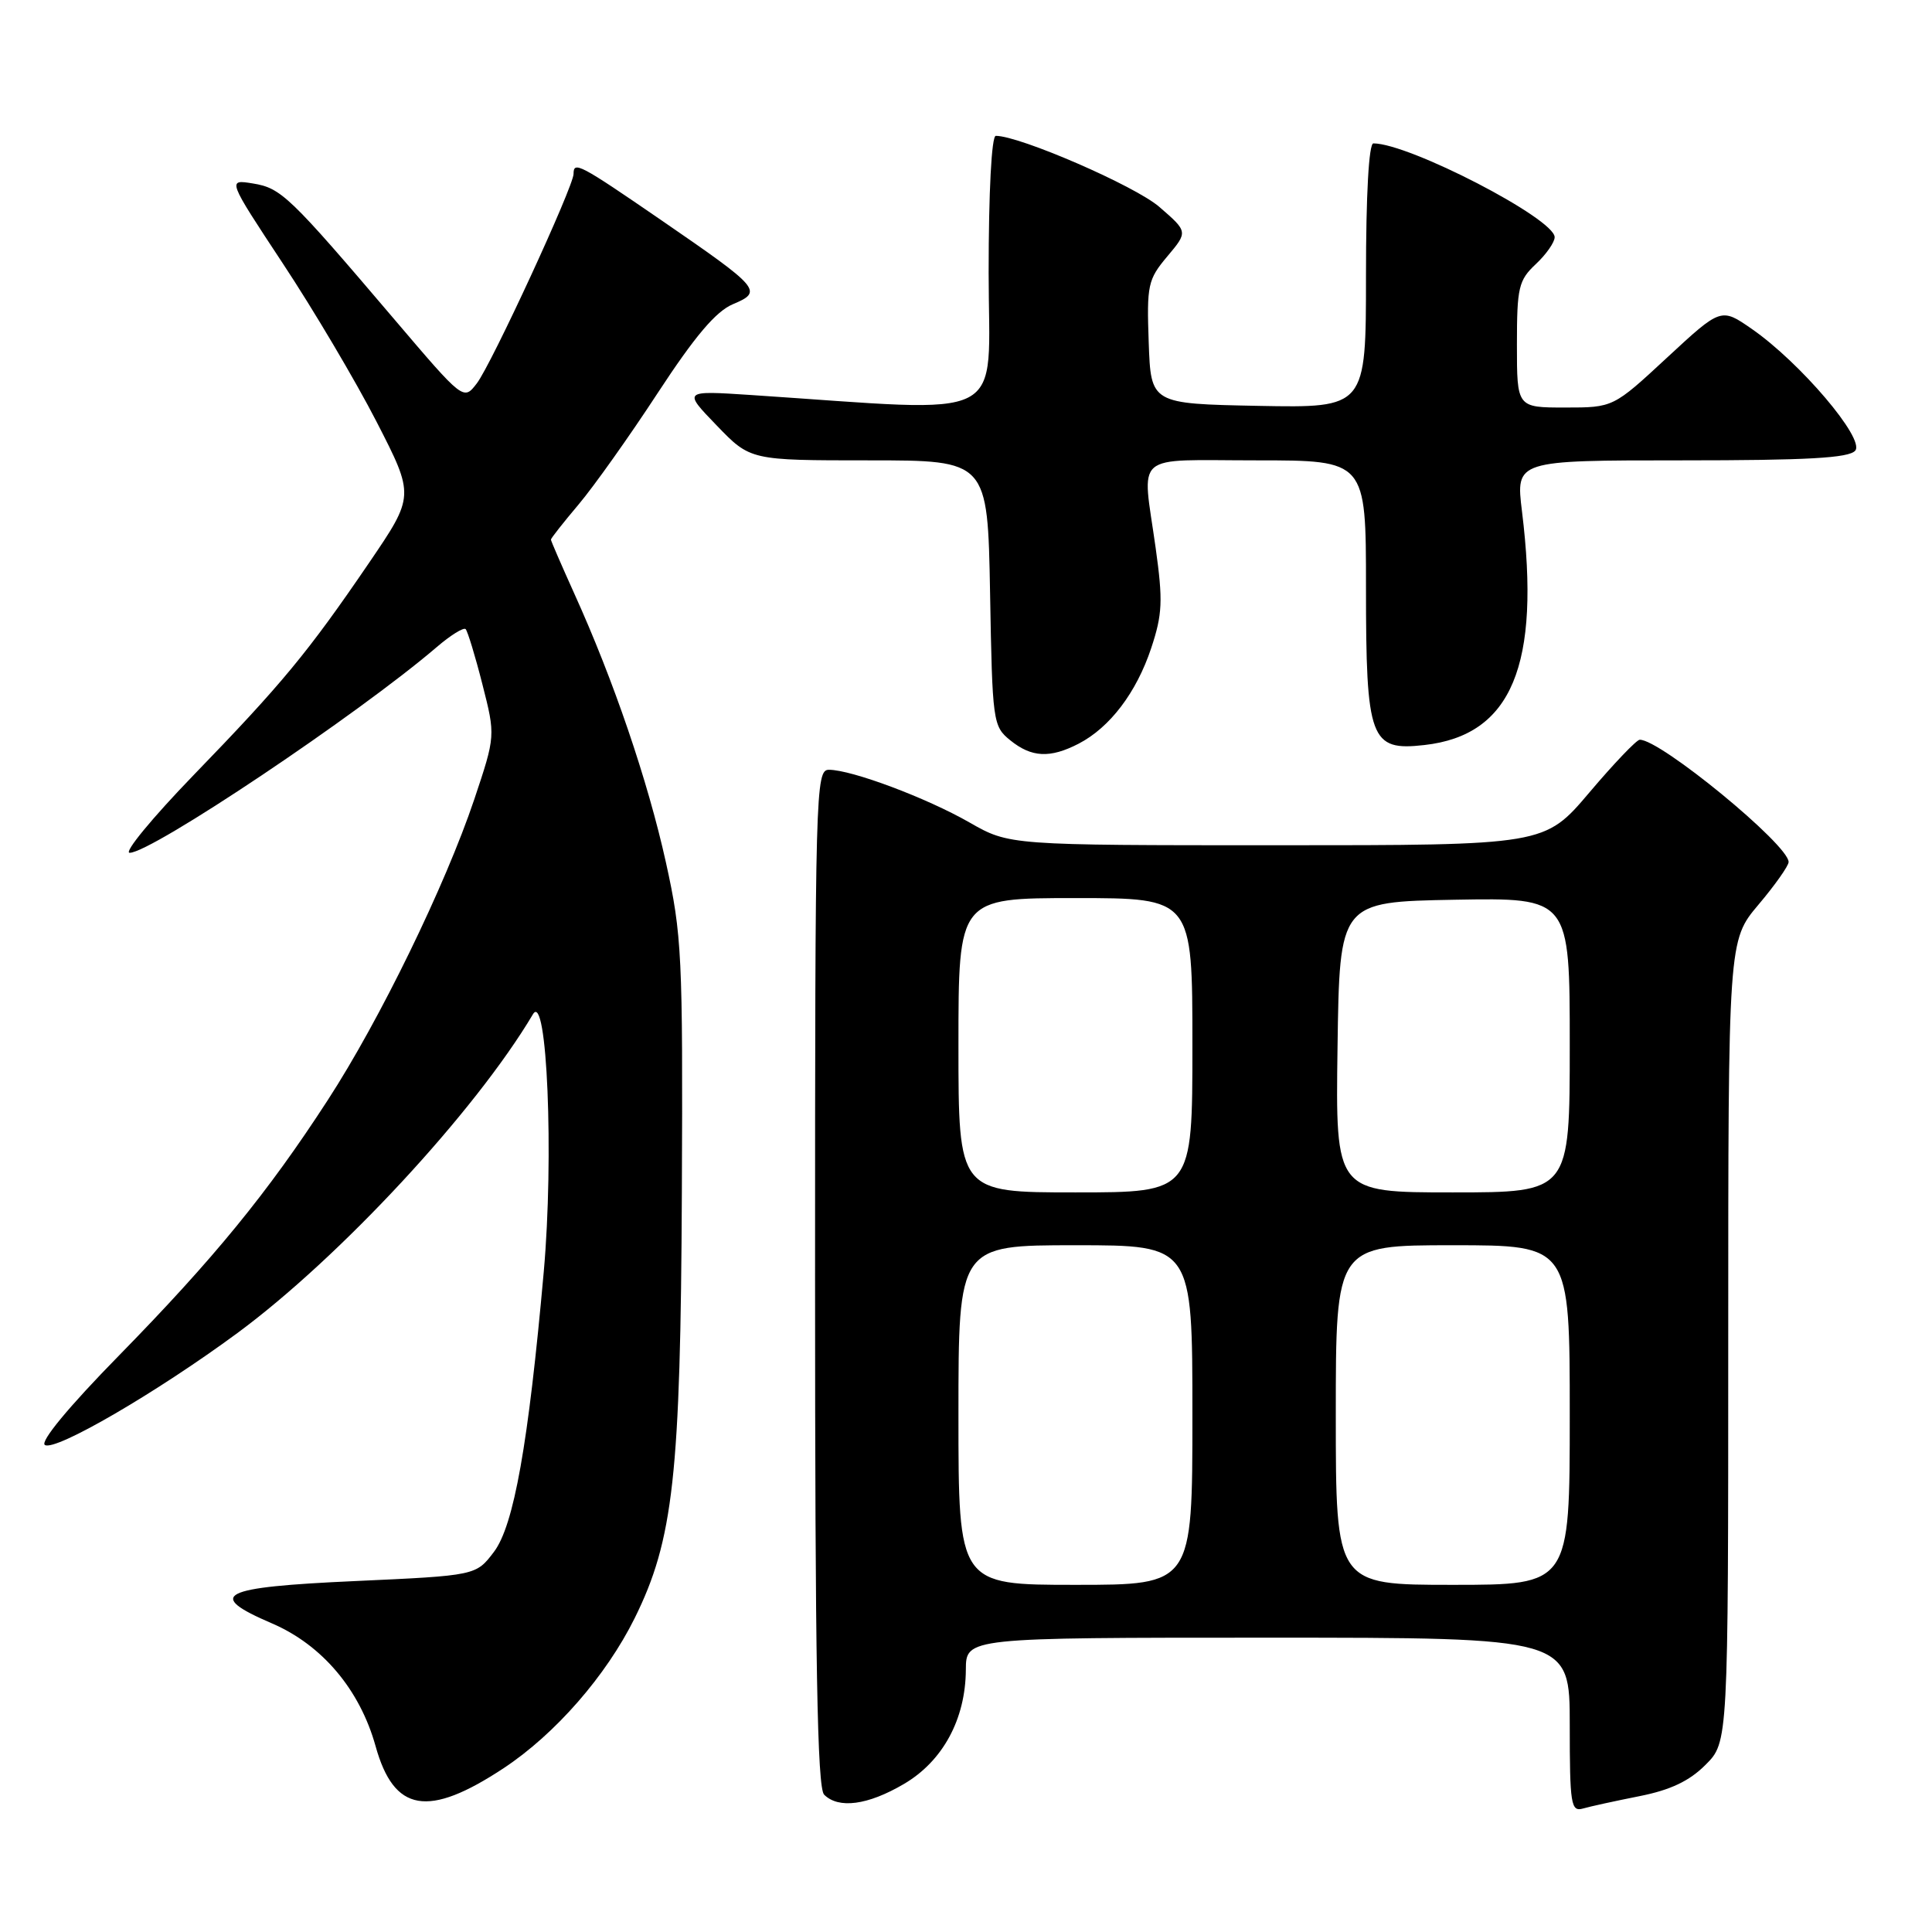 <?xml version="1.0" encoding="UTF-8" standalone="no"?>
<!DOCTYPE svg PUBLIC "-//W3C//DTD SVG 1.1//EN" "http://www.w3.org/Graphics/SVG/1.1/DTD/svg11.dtd" >
<svg xmlns="http://www.w3.org/2000/svg" xmlns:xlink="http://www.w3.org/1999/xlink" version="1.1" viewBox="0 0 256 256">
 <g >
 <path fill="currentColor"
d=" M 217.24 238.00 C 221.33 237.19 223.85 236.00 225.99 233.85 C 229.00 230.85 229.00 230.85 229.00 177.74 C 229.00 124.63 229.00 124.63 233.00 119.88 C 235.20 117.28 237.00 114.72 237.00 114.22 C 237.00 111.93 219.97 97.95 217.27 98.02 C 216.85 98.03 213.84 101.18 210.59 105.02 C 204.67 112.00 204.67 112.00 169.21 112.00 C 133.74 112.00 133.74 112.00 128.46 108.98 C 122.77 105.72 112.84 102.00 109.84 102.00 C 108.07 102.00 108.00 104.57 108.00 169.30 C 108.00 220.31 108.29 236.89 109.20 237.80 C 111.11 239.71 114.98 239.20 119.75 236.40 C 124.92 233.38 127.94 227.81 127.98 221.25 C 128.00 217.00 128.00 217.00 168.00 217.00 C 208.00 217.00 208.00 217.00 208.00 228.57 C 208.00 239.11 208.16 240.09 209.75 239.64 C 210.71 239.36 214.08 238.63 217.24 238.00 Z  M 66.77 234.27 C 73.59 229.75 80.31 222.05 84.09 214.43 C 89.23 204.06 90.18 195.50 90.35 158.00 C 90.49 126.53 90.36 123.88 88.23 114.24 C 85.84 103.45 81.29 90.10 76.10 78.66 C 74.40 74.89 73.00 71.67 73.00 71.50 C 73.00 71.33 74.65 69.23 76.67 66.84 C 78.68 64.46 83.41 57.80 87.16 52.06 C 92.09 44.53 94.86 41.26 97.11 40.31 C 101.13 38.62 100.78 38.22 87.60 29.16 C 76.77 21.72 76.00 21.32 76.00 23.04 C 76.00 24.71 65.12 48.28 63.18 50.80 C 61.42 53.09 61.42 53.09 52.24 42.30 C 38.33 25.95 37.25 24.92 33.51 24.31 C 30.12 23.76 30.12 23.76 37.47 34.90 C 41.52 41.02 47.11 50.46 49.89 55.87 C 54.94 65.71 54.94 65.71 48.88 74.61 C 40.80 86.46 37.36 90.62 25.61 102.75 C 20.16 108.39 16.36 113.00 17.18 113.00 C 20.08 113.00 47.47 94.65 57.86 85.75 C 59.70 84.17 61.43 83.10 61.70 83.36 C 61.96 83.63 62.97 86.92 63.92 90.67 C 65.66 97.50 65.66 97.50 62.84 105.93 C 59.01 117.31 50.33 135.15 43.43 145.77 C 35.45 158.08 28.31 166.80 15.74 179.64 C 9.08 186.43 5.27 191.05 5.95 191.47 C 7.34 192.33 20.77 184.51 31.45 176.64 C 45.03 166.62 62.97 147.28 70.62 134.39 C 72.49 131.24 73.41 153.26 72.05 168.52 C 70.01 191.38 68.09 202.14 65.45 205.63 C 63.07 208.77 63.07 208.77 47.04 209.50 C 29.10 210.31 27.17 211.30 36.04 215.11 C 42.69 217.97 47.67 223.88 49.76 231.35 C 52.20 240.15 56.71 240.92 66.77 234.27 Z  M 142.93 98.54 C 147.07 96.39 150.58 91.77 152.54 85.88 C 154.03 81.39 154.11 79.62 153.13 72.60 C 151.33 59.73 149.87 61.00 166.50 61.00 C 181.00 61.00 181.00 61.00 181.00 77.78 C 181.00 98.04 181.55 99.54 188.75 98.72 C 200.31 97.42 204.18 88.15 201.67 67.75 C 200.84 61.00 200.84 61.00 222.80 61.00 C 239.53 61.00 245.01 60.69 245.83 59.71 C 247.13 58.14 238.53 48.03 232.13 43.59 C 228.05 40.76 228.05 40.76 220.90 47.38 C 213.76 54.00 213.76 54.00 207.38 54.00 C 201.00 54.00 201.00 54.00 201.00 45.67 C 201.00 38.09 201.22 37.14 203.50 35.00 C 204.88 33.71 206.00 32.10 206.00 31.43 C 206.00 28.98 186.72 19.00 181.98 19.00 C 181.38 19.00 181.00 25.78 181.00 36.53 C 181.00 54.05 181.00 54.05 166.75 53.78 C 152.50 53.50 152.50 53.50 152.21 45.37 C 151.94 37.76 152.10 37.04 154.67 33.98 C 157.42 30.71 157.42 30.71 153.61 27.41 C 150.40 24.63 135.13 18.00 131.95 18.00 C 131.39 18.00 131.00 25.38 131.00 36.15 C 131.00 56.33 134.28 54.64 99.50 52.34 C 90.50 51.75 90.50 51.75 94.96 56.37 C 99.42 61.00 99.42 61.00 115.14 61.00 C 130.87 61.00 130.87 61.00 131.19 78.59 C 131.49 95.69 131.57 96.23 133.86 98.09 C 136.69 100.38 139.13 100.50 142.93 98.54 Z  M 127.00 187.50 C 127.00 165.00 127.00 165.00 142.50 165.00 C 158.00 165.00 158.00 165.00 158.00 187.50 C 158.00 210.00 158.00 210.00 142.50 210.00 C 127.00 210.00 127.00 210.00 127.00 187.50 Z  M 177.00 187.50 C 177.00 165.00 177.00 165.00 192.50 165.00 C 208.00 165.00 208.00 165.00 208.00 187.50 C 208.00 210.00 208.00 210.00 192.50 210.00 C 177.00 210.00 177.00 210.00 177.00 187.50 Z  M 127.00 138.50 C 127.00 119.00 127.00 119.00 142.50 119.00 C 158.00 119.00 158.00 119.00 158.00 138.50 C 158.00 158.00 158.00 158.00 142.50 158.00 C 127.00 158.00 127.00 158.00 127.00 138.50 Z  M 177.23 138.75 C 177.50 119.50 177.50 119.50 192.75 119.22 C 208.00 118.95 208.00 118.95 208.00 138.47 C 208.00 158.00 208.00 158.00 192.48 158.00 C 176.96 158.00 176.96 158.00 177.23 138.75 Z "/>
</g>
</svg>